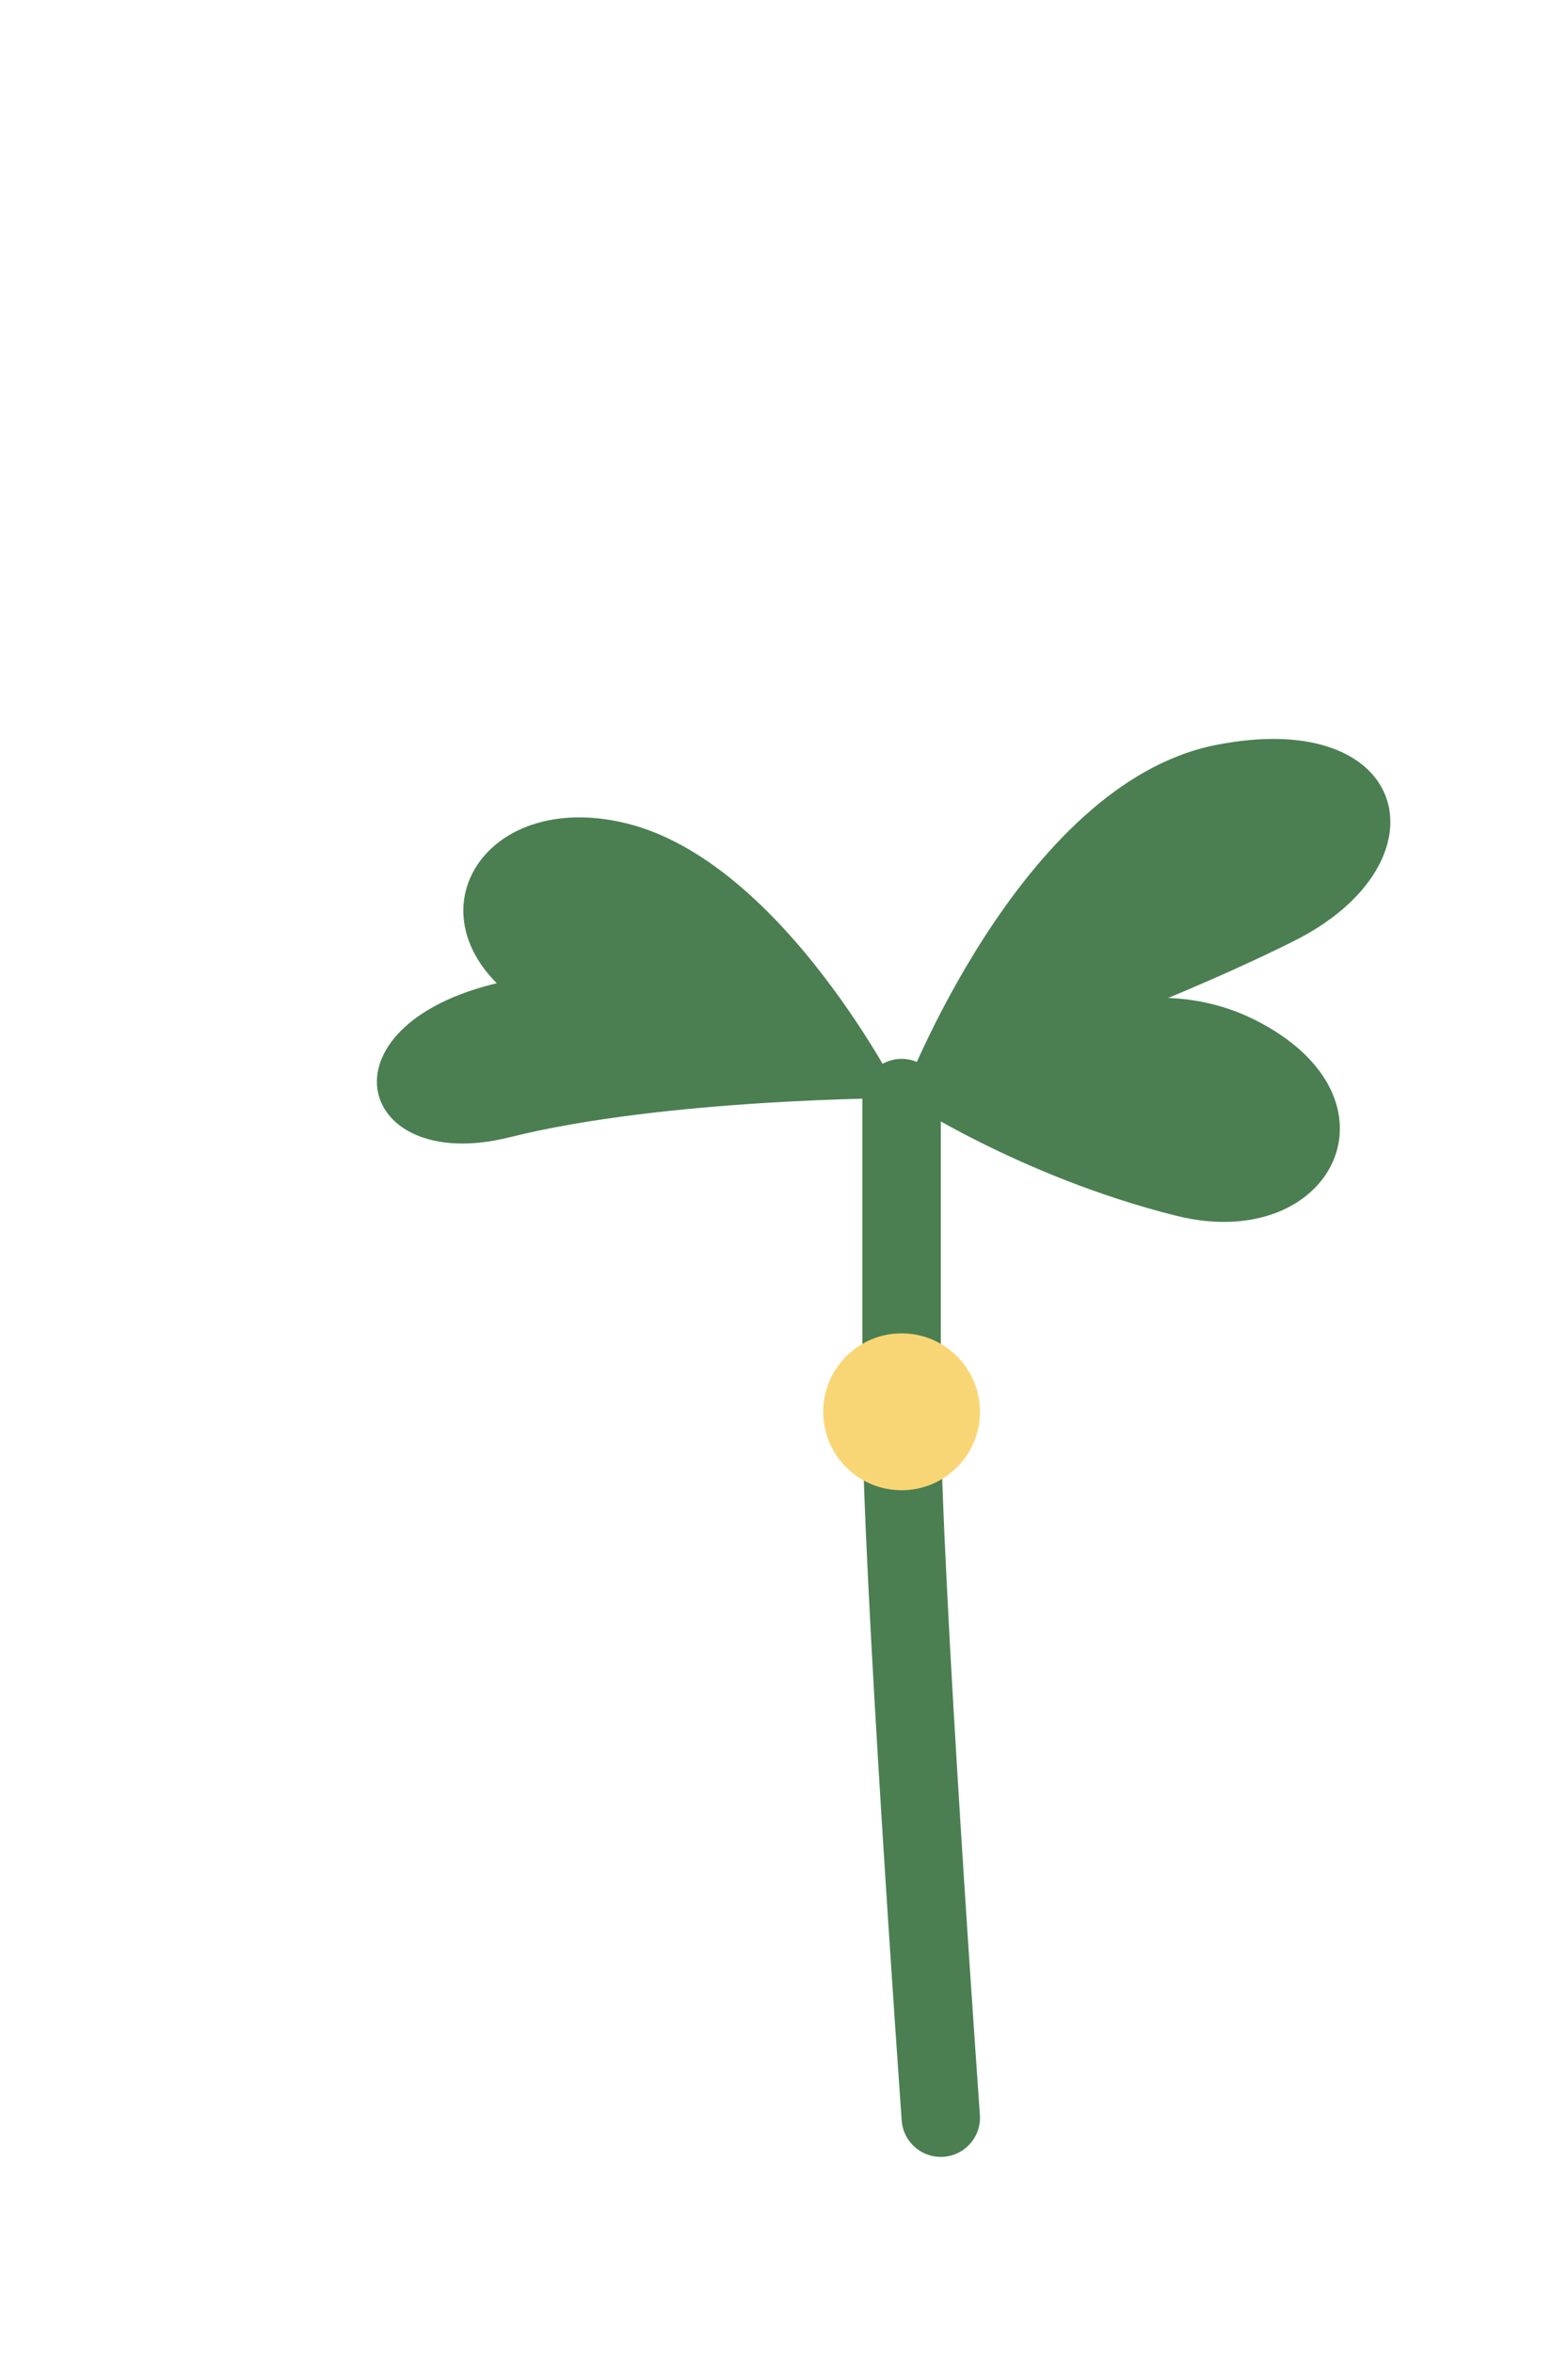 <svg width="200" height="300" viewBox="0 0 200 300" fill="none" xmlns="http://www.w3.org/2000/svg">
  <path d="M120 270C120 270 115 200 115 180C115 160 115 140 115 140" stroke="#4B7F52" stroke-width="10" stroke-linecap="round"/>
  <path d="M115 140C115 140 140 120 160 130C180 140 170 160 150 155C130 150 115 140 115 140Z" fill="#4B7F52"/>
  <path d="M115 140C115 140 130 100 155 95C180 90 185 110 165 120C145 130 115 140 115 140Z" fill="#4B7F52"/>
  <path d="M115 140C115 140 100 110 80 105C60 100 50 120 70 130C90 140 115 140 115 140Z" fill="#4B7F52"/>
  <path d="M115 140C115 140 90 120 65 125C40 130 45 150 65 145C85 140 115 140 115 140Z" fill="#4B7F52"/>
  <circle cx="115" cy="180" r="10" fill="#F9D675"/>
</svg> 